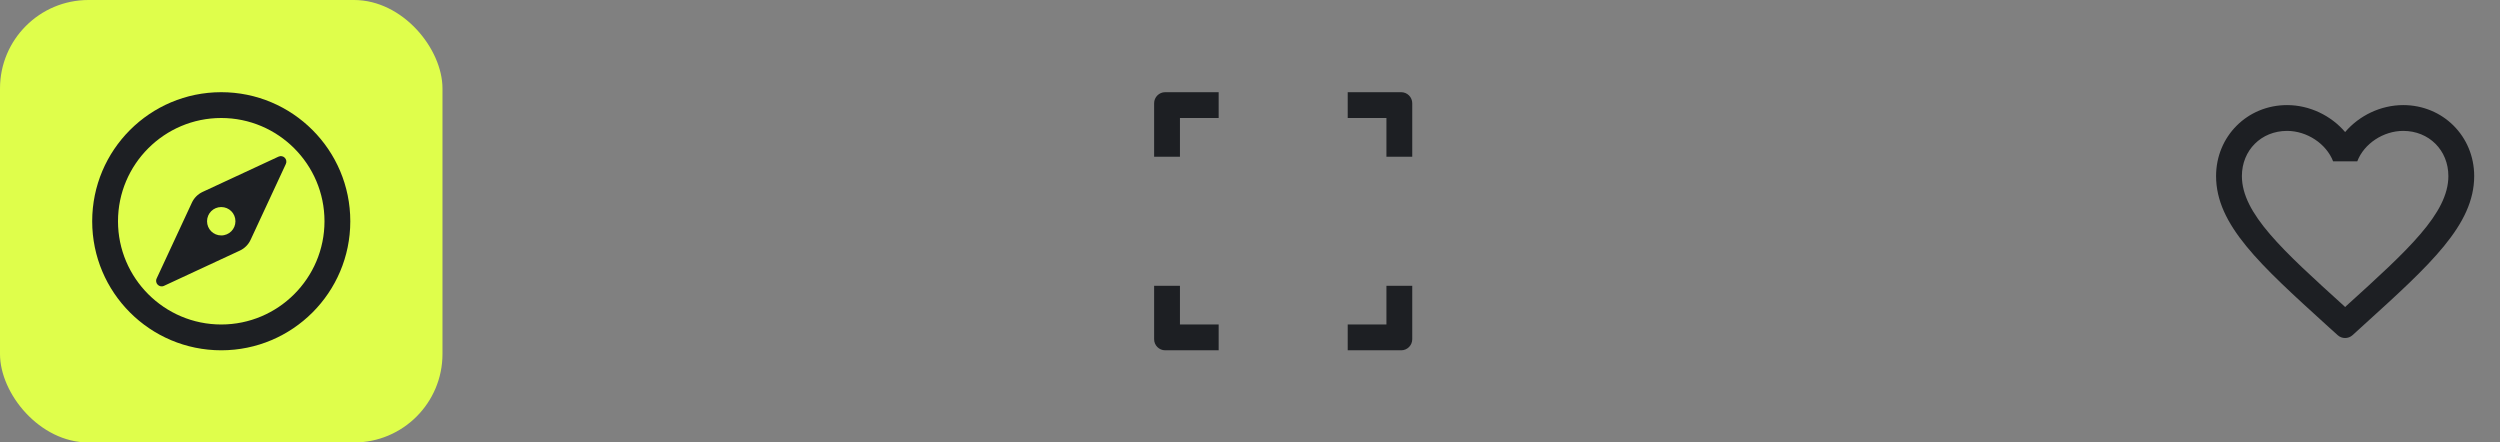 <svg width="226" height="40" viewBox="0 0 226 40" fill="none" xmlns="http://www.w3.org/2000/svg">
<rect x="0" y="0" width="226" height="40" fill="#808080" stroke="none"/>
<rect width="40" height="40" rx="8" fill="#DFFE4B"/>
<path d="M127.667 14.167H125.333V10.667H121.833V8.334H126.667C127.219 8.334 127.667 8.782 127.667 9.334V14.167ZM126.667 31.667C127.219 31.667 127.667 31.22 127.667 30.667V25.834H125.333V29.334H121.833V31.667H126.667ZM104.333 30.667C104.333 31.22 104.781 31.667 105.333 31.667H110.167V29.334H106.667V25.834H104.333V30.667ZM105.333 8.334C104.781 8.334 104.333 8.782 104.333 9.334V14.167H106.667V10.667H110.167V8.334H105.333Z" fill="#1D1F23"/>
<path d="M20 8.334C13.56 8.334 8.334 13.561 8.334 20.001C8.334 26.441 13.56 31.667 20 31.667C26.44 31.667 31.667 26.441 31.667 20.001C31.667 13.561 26.44 8.334 20 8.334ZM20 29.334C14.855 29.334 10.667 25.146 10.667 20.001C10.667 14.856 14.855 10.667 20 10.667C25.145 10.667 29.334 14.856 29.334 20.001C29.334 25.146 25.145 29.334 20 29.334ZM14.16 25.177C13.964 25.599 14.402 26.037 14.824 25.841L21.682 22.654C22.11 22.455 22.454 22.111 22.653 21.683L25.84 14.825C26.037 14.402 25.599 13.964 25.176 14.161L18.318 17.348C17.89 17.547 17.546 17.89 17.347 18.319L14.16 25.177ZM20 18.717C20.712 18.717 21.284 19.289 21.284 20.001C21.284 20.712 20.712 21.284 20 21.284C19.288 21.284 18.717 20.712 18.717 20.001C18.717 19.289 19.288 18.717 20 18.717Z" fill="#1D1F23"/>
<path d="M217.25 9.5C215.22 9.5 213.272 10.445 212 11.938C210.728 10.445 208.78 9.5 206.75 9.5C203.157 9.5 200.333 12.323 200.333 15.917C200.333 20.327 204.3 23.92 210.308 29.38L211.327 30.3C211.709 30.645 212.29 30.644 212.671 30.298L213.692 29.368C219.7 23.92 223.667 20.327 223.667 15.917C223.667 12.323 220.843 9.5 217.25 9.5ZM212.117 27.642L212 27.758L211.883 27.642C206.33 22.613 202.667 19.288 202.667 15.917C202.667 13.583 204.417 11.833 206.75 11.833C208.547 11.833 210.297 12.988 210.915 14.587H213.097C213.703 12.988 215.453 11.833 217.25 11.833C219.583 11.833 221.333 13.583 221.333 15.917C221.333 19.288 217.67 22.613 212.117 27.642Z" fill="#1D1F23"/>
</svg>
